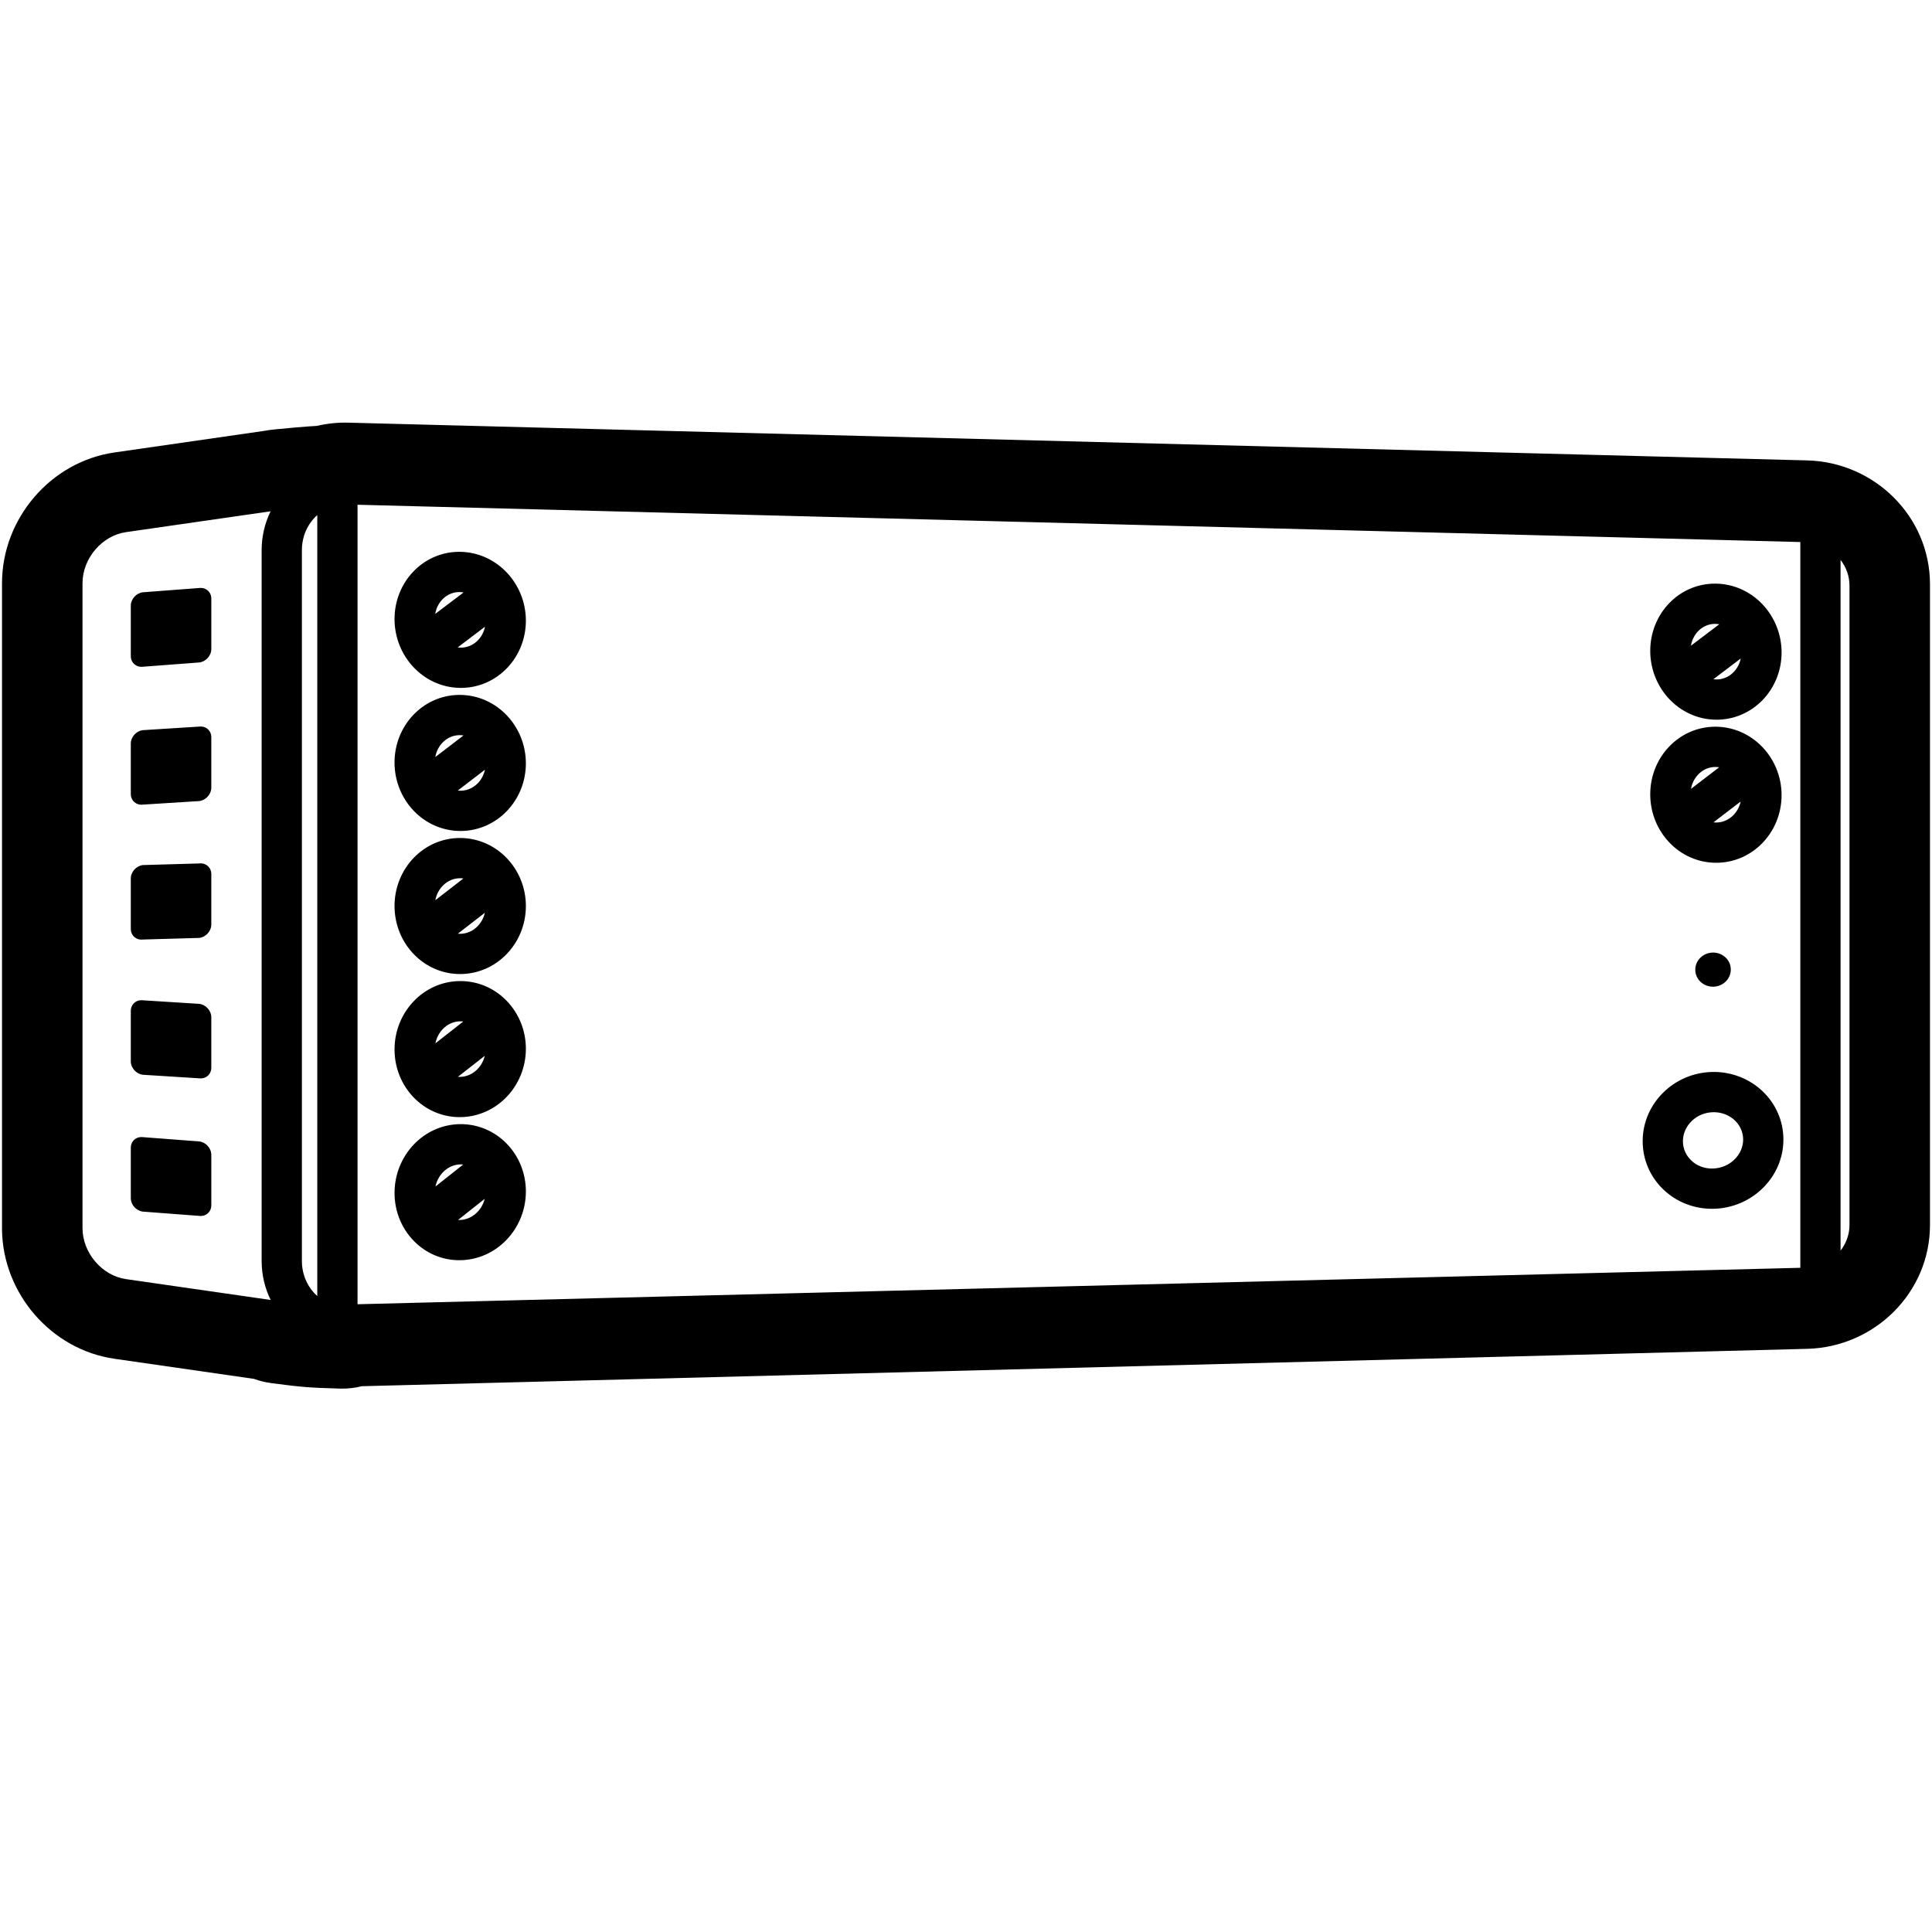 <svg height="960" viewBox="0 0 960 960" width="960" xmlns="http://www.w3.org/2000/svg"><path d="m173.063 210.02 724.943 18.753c33.453.865 60.994 27.868 60.994 61.584v318.285c0 33.717-27.541 60.719-60.994 61.584l-718.228 18.578-.01.004c-3.266.816-6.674 1.229-10.16 1.191l-.551-.013c-7.308-.184-12.959-.43-17.206-.769-4.241-.338-9.88-.992-17.178-1.973-2.899-.39-5.682-1.08-8.322-2.035l-.122-.046-69.363-9.997c-31.437-4.532-55.383-32.372-55.866-64.005v-321.366c0-32.028 24.112-60.387 55.866-64.965l74.265-10.705.043-.009c.899-.175 1.813-.322 2.741-.44l.933-.108.675-.07.08-.009.198-.028c.722-.091 1.444-.168 2.168-.232l.887-.07.11-.011c5.658-.566 10.416-.985 14.324-1.256l.528-.036c1.038-.07 2.137-.137 3.297-.202l.363-.02.629-.147c4.874-1.101 9.893-1.6 14.958-1.469zm4.595 40.786.001 397.266 716.913-18.112 0-360.626zm-43.194 3.253-71.89 10.364c-11.915 1.718-21.574 13.078-21.574 25.374v320.407c0 12.296 9.659 23.656 21.574 25.374l71.922 10.368c-2.874-5.838-4.487-12.444-4.487-19.425v-353.1c0-6.956 1.601-13.539 4.455-19.361zm15.545 19.361v353.1c0 7.064 2.965 13.319 7.649 17.475v-388.051c-4.684 4.157-7.649 10.411-7.649 17.475zm111.299 318.591c0 18.45-14.384 33.818-32.432 34.177-18.225.362-32.83-14.758-32.83-33.427 0-18.545 14.408-33.939 32.499-34.178 18.183-.241 32.764 14.854 32.764 33.429zm653.265-313.785-0 343.177c2.779-3.591 4.427-8.014 4.427-12.76v-317.668c0-4.743-1.648-9.161-4.427-12.749zm-673.719 317.464-13.243 10.487c.286.016.575.021.866.015 5.809-.116 10.872-4.525 12.377-10.502zm-175.854-25.354c0-3.314 2.686-5.684 6-5.294l28 2.124c3.314.39 6 3.392 6 6.706v25c0 3.314-2.686 5.684-6 5.294l-28-2.124c-3.314-.39-6-3.392-6-6.706zm821.167-4.107c0 18.748-15.626 34.027-34.765 34.409-19.306.385-35.164-14.595-35.164-33.579 0-18.851 15.652-34.155 34.832-34.41 19.266-.256 35.098 14.698 35.098 33.58zm-657.067 12.352-.291 0c-5.934.079-11.093 4.708-12.428 10.977l13.783-10.916c-.256-.027-.514-.045-.773-.054zm622.562-25.935-.327.001c-8.395.112-15.098 6.666-15.098 14.412 0 7.613 6.496 13.748 14.765 13.583 8.436-.168 15.164-6.748 15.164-14.413 0-7.333-6.184-13.367-14.18-13.578zm-623.032-65.16c18.149-.083 32.677 15.083 32.677 33.625 0 18.483-14.434 33.779-32.519 33.983-18.191.205-32.744-14.987-32.744-33.624 0-18.577 14.459-33.9 32.586-33.984zm-163.63 14.85c0-3.314 2.686-5.684 6-5.294l28 1.767c3.314.39 6 3.392 6 6.706v25c0 3.314-2.686 5.684-6 5.294l-28-1.767c-3.314-.39-6-3.392-6-6.706zm175.896 22.275-13.342 10.451c.333.026.67.037 1.009.033 5.83-.066 10.89-4.47 12.333-10.484zm-12.174-17.126c-5.951.028-11.102 4.646-12.376 10.948l13.865-10.86c-.489-.061-.986-.091-1.489-.089zm622.48-34.163c4.874-.018 8.825 3.762 8.825 8.443s-3.951 8.497-8.825 8.523c-4.874.026-8.825-3.754-8.825-8.443s3.951-8.505 8.825-8.523zm-622.485-56.932c18.114.074 32.591 15.311 32.591 33.821 0 18.515-14.485 33.74-32.605 33.788-18.157.047-32.658-15.217-32.658-33.821 0-18.61 14.51-33.861 32.672-33.788zm-123.717 17.946v25c0 3.314-2.686 6.316-6 6.706l-28 .801c-3.314.39-6-1.981-6-5.294v-25c0-3.314 2.686-6.316 6-6.706l28-.801c3.314-.39 6 1.981 6 5.294zm135.935 19.203-13.435 10.406c.379.037.763.056 1.15.055 5.849-.016 10.904-4.412 12.285-10.46zm-12.3-17.149c-5.968-.024-11.112 4.584-12.322 10.922l13.944-10.802c-.532-.077-1.074-.118-1.622-.12zm623.577-75.291.545.002c18.078.229 32.504 15.538 32.504 34.015 0 18.547-14.537 33.702-32.691 33.593-18.121-.11-32.571-15.445-32.571-34.017 0-18.456 14.272-33.518 32.213-33.594zm-623.955-15.806.545.003c18.078.229 32.504 15.538 32.504 34.015 0 18.362-14.247 33.398-32.148 33.592l-.544.001c-18.121-.11-32.571-15.445-32.571-34.017 0-18.27 13.985-33.214 31.671-33.587zm636.67 52.979-13.521 10.358c.423.05.852.077 1.285.08 5.869.035 10.918-4.353 12.236-10.437zm-759.928-31.936v25c0 3.314-2.686 6.316-6 6.706l-28 1.767c-3.314.39-6-1.981-6-5.294v-25c0-3.314 2.686-6.316 6-6.706l28-1.767c3.314-.39 6 1.981 6 5.294zm135.973 16.132-13.52 10.357c.423.05.852.077 1.285.08 5.869.035 10.917-4.352 12.236-10.436zm611.532-1.368c-5.984-.076-11.118 4.518-12.266 10.891l14.017-10.736c-.574-.094-1.159-.147-1.751-.154zm-623.955-15.806c-5.984-.076-11.118 4.517-12.265 10.89l14.017-10.735c-.574-.094-1.159-.147-1.751-.154zm623.749-75.294.546.007c18.043.385 32.418 15.764 32.418 34.209 0 18.58-14.589 33.663-32.778 33.396-18.085-.265-32.485-15.67-32.485-34.21 0-18.488 14.323-33.481 32.299-33.402zm-623.955-15.806.546.007c18.043.385 32.418 15.764 32.418 34.209 0 18.209-14.011 33.058-31.691 33.394l-.542.006c-.181 0-.363-.001-.545-.003-18.085-.265-32.485-15.67-32.485-34.21 0-18.302 14.035-33.178 31.755-33.4zm636.619 53.012-13.601 10.301c.466.064.939.101 1.416.108 5.888.086 10.928-4.29 12.184-10.408zm-759.962-29.741v25c0 3.314-2.686 6.316-6 6.706l-28 2.124c-3.314.39-6-1.981-6-5.294v-25c0-3.314 2.686-6.316 6-6.706l28-2.124c3.314-.39 6 1.981 6 5.294zm136.007 13.935-13.602 10.301c.466.065.939.101 1.417.108l.291.001.29-.007c5.636-.199 10.389-4.486 11.604-10.403zm599.204 9.461 14.084-10.667c-.614-.113-1.241-.178-1.877-.191-6-.128-11.123 4.451-12.207 10.859zm-612.037-26.667-.288.005c-5.749.167-10.581 4.655-11.63 10.857l14.085-10.667c-.615-.113-1.242-.178-1.878-.191z"/></svg>